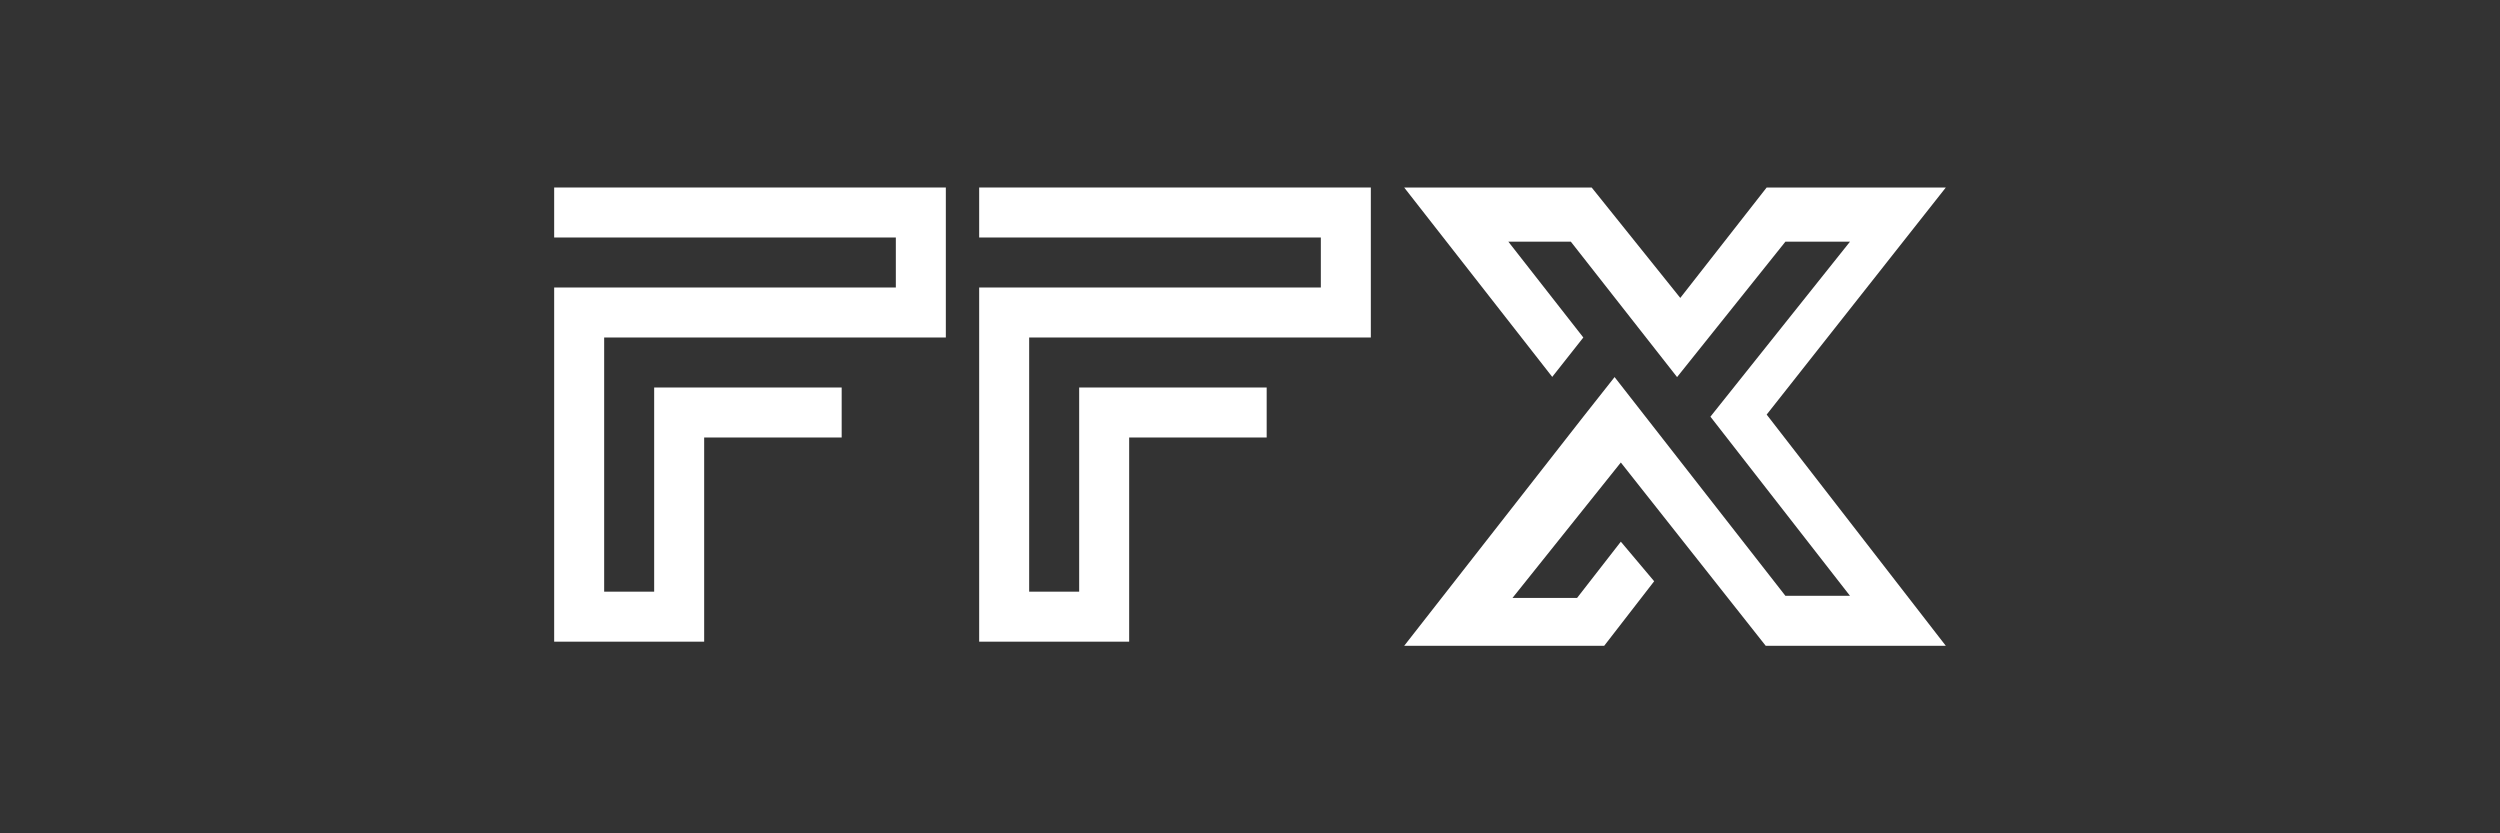 <svg width="600" height="200" viewBox="0 0 600 200" fill="none" xmlns="http://www.w3.org/2000/svg">
<rect x="0" y="0" width="600" height="200" fill="#333333" stroke="none"/>
<path fill-rule="evenodd" clip-rule="evenodd" d="M424 99.5L467 155H423.778L389 111L363 143.5H378.5L389 130L397 139.5L385 155H337L380 100L387.5 90.5L428.5 143H444L410.5 100L444 58H428.5L402.5 90.5L377 58H362L380 81L372.537 90.454L337 45H382L403.268 71.5L424 45H467L424 99.5Z" fill="white"/>
<path fill-rule="evenodd" clip-rule="evenodd" d="M317 45H235V57H317V69H247H235V81V142V154H247H259H271V142V105H304V93H271H259V105V142H247V81H317H329V69V57V45H317Z" fill="white"/>
<path fill-rule="evenodd" clip-rule="evenodd" d="M215 45H133V57H215V69H145H133V81V142V154H145H157H169V142V105H202V93H169H157V105V142H145V81H215H227V69V57V45H215Z" fill="white"/>
</svg>
